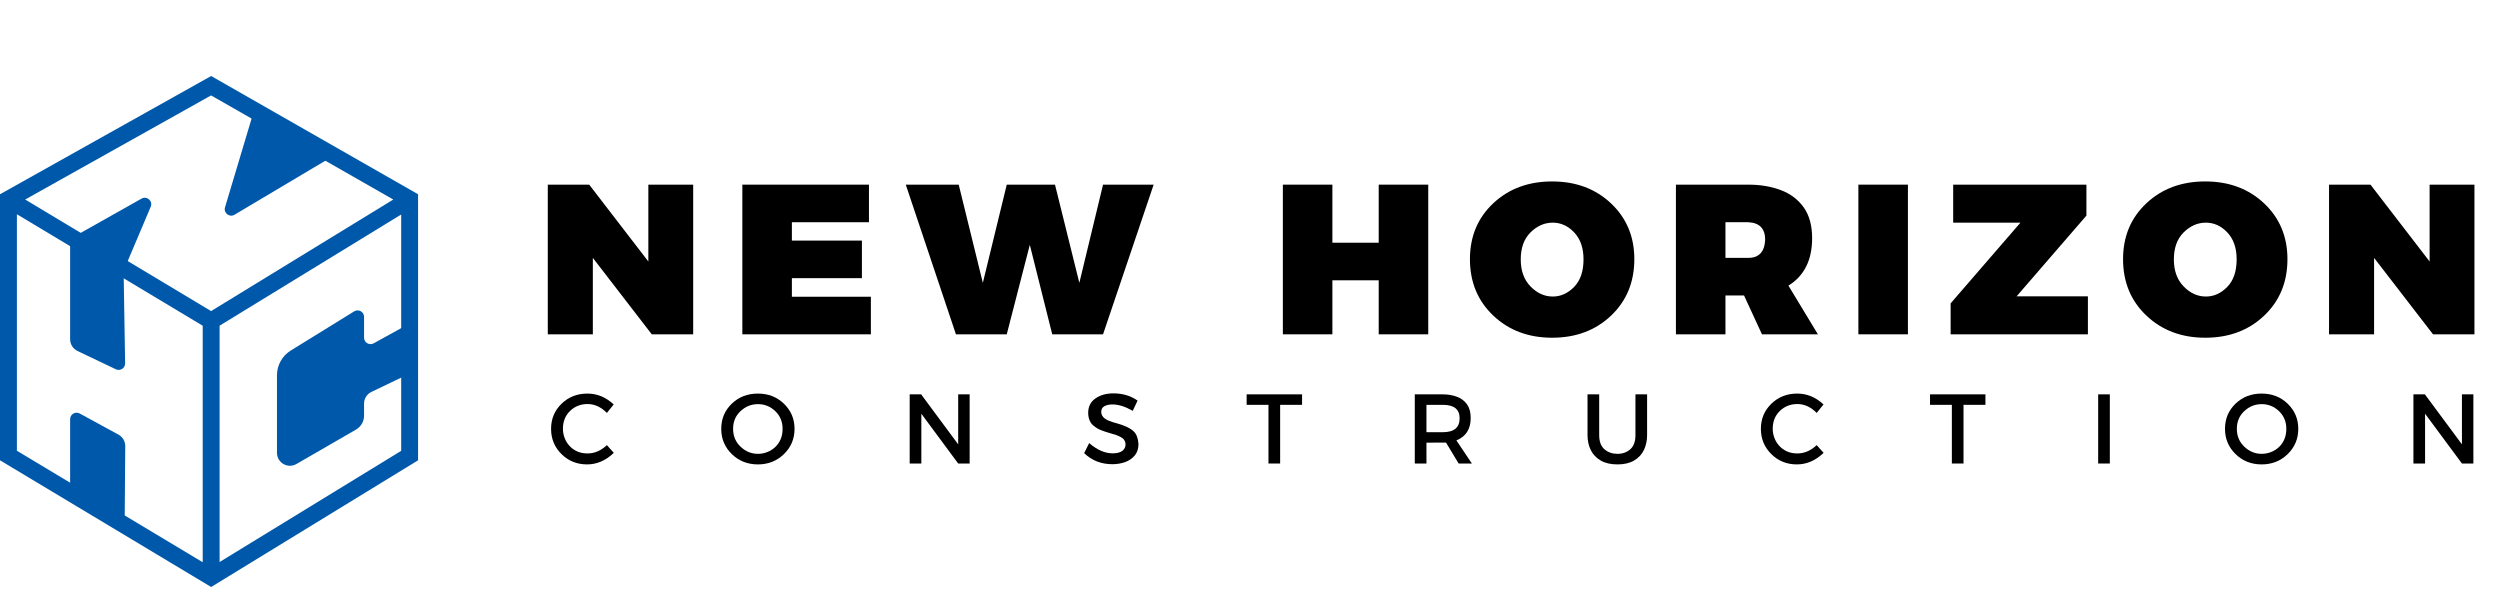<svg width="198" height="47" viewBox="0 0 198 47" fill="none" xmlns="http://www.w3.org/2000/svg">
<path d="M46.493 36.781C45.695 36.781 45.021 36.508 44.47 35.963C43.92 35.418 43.645 34.752 43.645 33.964C43.645 33.176 43.922 32.514 44.474 31.977C45.027 31.44 45.711 31.171 46.524 31.171C47.296 31.171 47.99 31.458 48.605 32.032L48.066 32.704C47.601 32.235 47.093 32 46.54 32C45.987 32 45.523 32.183 45.147 32.548C44.772 32.913 44.584 33.383 44.584 33.956C44.584 34.207 44.628 34.449 44.717 34.684C44.806 34.916 44.933 35.125 45.1 35.31C45.27 35.495 45.474 35.642 45.714 35.752C45.957 35.859 46.232 35.912 46.54 35.912C47.087 35.912 47.596 35.693 48.066 35.255L48.613 35.865C47.982 36.475 47.275 36.781 46.493 36.781Z" fill="black"/>
<path d="M60.025 36.781C59.206 36.781 58.518 36.508 57.96 35.963C57.401 35.418 57.122 34.752 57.122 33.964C57.122 33.171 57.4 32.508 57.956 31.973C58.511 31.438 59.201 31.171 60.025 31.171C60.849 31.171 61.539 31.441 62.094 31.981C62.65 32.521 62.928 33.182 62.928 33.964C62.928 34.752 62.649 35.418 62.091 35.963C61.532 36.508 60.844 36.781 60.025 36.781ZM60.033 35.944C60.273 35.944 60.509 35.9 60.741 35.814C60.973 35.728 61.182 35.602 61.367 35.435C61.555 35.268 61.703 35.062 61.813 34.817C61.925 34.569 61.981 34.285 61.981 33.964C61.981 33.401 61.788 32.934 61.402 32.564C61.016 32.193 60.56 32.008 60.033 32.008C59.506 32.008 59.046 32.192 58.652 32.56C58.258 32.927 58.061 33.395 58.061 33.964C58.061 34.533 58.26 35.005 58.656 35.38C59.052 35.756 59.511 35.944 60.033 35.944Z" fill="black"/>
<path d="M76.796 36.71H75.888L72.97 32.767V36.71H72.047V31.233H72.954L75.888 35.192V31.233H76.796V36.71Z" fill="black"/>
<path d="M88.101 36.765C87.22 36.765 86.474 36.473 85.864 35.889L86.263 35.091C86.889 35.633 87.507 35.904 88.117 35.904C88.466 35.904 88.725 35.838 88.891 35.705C89.058 35.572 89.142 35.409 89.142 35.216C89.142 34.95 89.019 34.752 88.774 34.621C88.654 34.556 88.529 34.5 88.399 34.453C88.268 34.406 88.109 34.358 87.921 34.308C87.431 34.167 87.092 34.04 86.904 33.925C86.644 33.763 86.469 33.609 86.38 33.463C86.25 33.244 86.184 32.989 86.184 32.697C86.184 32.206 86.375 31.827 86.756 31.558C87.136 31.29 87.611 31.155 88.18 31.155C88.915 31.155 89.554 31.346 90.096 31.726L89.713 32.54C89.124 32.201 88.589 32.032 88.109 32.032C87.853 32.032 87.641 32.077 87.472 32.169C87.302 32.26 87.217 32.41 87.217 32.618C87.217 32.827 87.31 33.002 87.495 33.143C87.68 33.281 87.989 33.406 88.422 33.518C89.053 33.685 89.512 33.904 89.799 34.175C90.018 34.394 90.141 34.726 90.167 35.169C90.167 35.524 90.074 35.818 89.889 36.053C89.68 36.306 89.418 36.489 89.103 36.601C88.79 36.71 88.456 36.765 88.101 36.765Z" fill="black"/>
<path d="M101.387 36.71H100.463V32.063H98.734V31.233H103.124V32.063H101.387V36.71Z" fill="black"/>
<path d="M116.573 36.71H115.525L114.524 35.052C114.471 35.057 113.955 35.059 112.975 35.059V36.71H112.051V31.233H114.273C114.675 31.233 115.043 31.295 115.376 31.417C115.713 31.54 115.984 31.742 116.19 32.024C116.383 32.298 116.48 32.657 116.48 33.103C116.48 33.985 116.101 34.577 115.345 34.879L116.573 36.71ZM114.273 34.23C115.16 34.23 115.603 33.862 115.603 33.127C115.603 32.417 115.16 32.063 114.273 32.063H112.975V34.23H114.273Z" fill="black"/>
<path d="M128.103 36.781C127.568 36.781 127.126 36.679 126.777 36.475C126.427 36.272 126.165 35.997 125.991 35.65C125.819 35.301 125.732 34.906 125.732 34.465V31.233H126.656V34.465C126.656 34.971 126.795 35.344 127.074 35.584C127.353 35.824 127.696 35.944 128.103 35.944C128.505 35.944 128.842 35.824 129.116 35.584C129.39 35.344 129.527 34.971 129.527 34.465V31.233H130.45V34.465C130.45 34.887 130.368 35.275 130.204 35.627C130.039 35.979 129.776 36.263 129.414 36.479C129.067 36.68 128.63 36.781 128.103 36.781Z" fill="black"/>
<path d="M142.309 36.781C141.511 36.781 140.837 36.508 140.287 35.963C139.737 35.418 139.462 34.752 139.462 33.964C139.462 33.176 139.738 32.514 140.291 31.977C140.844 31.44 141.527 31.171 142.341 31.171C143.113 31.171 143.806 31.458 144.422 32.032L143.882 32.704C143.418 32.235 142.909 32 142.356 32C141.804 32 141.339 32.183 140.964 32.548C140.588 32.913 140.4 33.383 140.4 33.956C140.4 34.207 140.445 34.449 140.533 34.684C140.622 34.916 140.75 35.125 140.917 35.31C141.086 35.495 141.291 35.642 141.531 35.752C141.774 35.859 142.049 35.912 142.356 35.912C142.904 35.912 143.413 35.693 143.882 35.255L144.43 35.865C143.799 36.475 143.092 36.781 142.309 36.781Z" fill="black"/>
<path d="M155.51 36.71H154.587V32.063H152.858V31.233H157.247V32.063H155.51V36.71Z" fill="black"/>
<path d="M167.098 36.71H166.175V31.233H167.098V36.71Z" fill="black"/>
<path d="M179.121 36.781C178.303 36.781 177.614 36.508 177.056 35.963C176.498 35.418 176.219 34.752 176.219 33.964C176.219 33.171 176.497 32.508 177.052 31.973C177.608 31.438 178.297 31.171 179.121 31.171C179.946 31.171 180.635 31.441 181.191 31.981C181.746 32.521 182.024 33.182 182.024 33.964C182.024 34.752 181.745 35.418 181.187 35.963C180.629 36.508 179.94 36.781 179.121 36.781ZM179.129 35.944C179.369 35.944 179.605 35.9 179.837 35.814C180.069 35.728 180.278 35.602 180.463 35.435C180.651 35.268 180.8 35.062 180.909 34.817C181.021 34.569 181.077 34.285 181.077 33.964C181.077 33.401 180.884 32.934 180.498 32.564C180.112 32.193 179.656 32.008 179.129 32.008C178.602 32.008 178.142 32.192 177.748 32.56C177.355 32.927 177.158 33.395 177.158 33.964C177.158 34.533 177.356 35.005 177.752 35.38C178.149 35.756 178.608 35.944 179.129 35.944Z" fill="black"/>
<path d="M195.892 36.71H194.985L192.066 32.767V36.71H191.143V31.233H192.051L194.985 35.192V31.233H195.892V36.71Z" fill="black"/>
<path d="M54.9 26.478H51.62L46.953 20.424V26.478H43.385V14.624H46.665L51.349 20.712V14.624H54.9V26.478Z" fill="black"/>
<path d="M68.973 26.478H58.794V14.624H68.821V17.6H62.717V19.054H68.263V22.03H62.717V23.502H68.973V26.478Z" fill="black"/>
<path d="M87.361 26.478H83.337L81.561 19.392L79.735 26.478H75.71L71.737 14.624H75.93L77.841 22.402L79.735 14.624H83.556L85.484 22.402L87.361 14.624H91.369L87.361 26.478Z" fill="black"/>
<path d="M113.117 26.478H109.194V22.2H105.525V26.478H101.602V14.624H105.525V19.223H109.194V14.624H113.117V26.478Z" fill="black"/>
<path d="M122.929 26.748C121.058 26.748 119.505 26.165 118.27 24.998C117.036 23.831 116.419 22.34 116.419 20.526C116.419 18.733 117.033 17.259 118.262 16.104C119.491 14.948 121.046 14.37 122.929 14.37C124.811 14.37 126.367 14.951 127.596 16.112C128.825 17.273 129.439 18.744 129.439 20.526C129.439 22.34 128.825 23.831 127.596 24.998C126.367 26.165 124.811 26.748 122.929 26.748ZM122.98 23.485C123.611 23.485 124.175 23.231 124.671 22.724C125.167 22.216 125.415 21.489 125.415 20.542C125.415 19.64 125.169 18.93 124.679 18.412C124.189 17.893 123.622 17.634 122.98 17.634C122.326 17.634 121.74 17.89 121.221 18.403C120.702 18.916 120.443 19.629 120.443 20.542C120.443 21.444 120.702 22.16 121.221 22.69C121.74 23.22 122.326 23.485 122.98 23.485Z" fill="black"/>
<path d="M143.978 26.478H139.548L138.127 23.4H136.656V26.478H132.733V14.624H138.465C139.412 14.624 140.269 14.768 141.036 15.055C141.808 15.343 142.422 15.81 142.879 16.459C143.307 17.084 143.521 17.888 143.521 18.868C143.521 20.593 142.896 21.844 141.644 22.622L143.978 26.478ZM138.465 20.424C139.311 20.424 139.756 19.945 139.801 18.987C139.801 18.107 139.356 17.645 138.465 17.6H136.656V20.424H138.465Z" fill="black"/>
<path d="M151.107 26.478H147.184V14.624H151.107V26.478Z" fill="black"/>
<path d="M165.362 26.478H154.49V24.026L160.019 17.634H154.692V14.624H165.244V17.076L159.715 23.468H165.362V26.478Z" fill="black"/>
<path d="M174.656 26.748C172.785 26.748 171.232 26.165 169.998 24.998C168.763 23.831 168.146 22.34 168.146 20.526C168.146 18.733 168.76 17.259 169.989 16.104C171.218 14.948 172.774 14.37 174.656 14.37C176.539 14.37 178.094 14.951 179.323 16.112C180.552 17.273 181.166 18.744 181.166 20.526C181.166 22.34 180.552 23.831 179.323 24.998C178.094 26.165 176.539 26.748 174.656 26.748ZM174.707 23.485C175.338 23.485 175.902 23.231 176.398 22.724C176.894 22.216 177.142 21.489 177.142 20.542C177.142 19.64 176.897 18.93 176.406 18.412C175.916 17.893 175.349 17.634 174.707 17.634C174.053 17.634 173.467 17.89 172.948 18.403C172.43 18.916 172.17 19.629 172.17 20.542C172.17 21.444 172.43 22.16 172.948 22.69C173.467 23.22 174.053 23.485 174.707 23.485Z" fill="black"/>
<path d="M195.976 26.478H192.695L188.028 20.424V26.478H184.46V14.624H187.741L192.425 20.712V14.624H195.976V26.478Z" fill="black"/>
<path fill-rule="evenodd" clip-rule="evenodd" d="M26.552 12.261L20.068 8.917L17.821 16.419C17.687 16.867 18.172 17.246 18.574 17.007L26.552 12.261ZM5.554 39.583L9.868 42.121L9.919 35.332C9.922 34.954 9.716 34.605 9.384 34.424L6.313 32.749C5.971 32.563 5.554 32.81 5.554 33.199V39.583ZM16.652 46.114L16.723 46.155L27.364 39.765L16.65 45.934L16.652 46.114ZM33.039 29.3L29.416 31.04C29.06 31.211 28.834 31.57 28.834 31.965V32.915C28.834 33.373 28.59 33.796 28.193 34.025L23.475 36.75C22.791 37.145 21.936 36.651 21.936 35.862V29.723C21.936 28.922 22.351 28.179 23.032 27.759L28.052 24.66C28.394 24.449 28.834 24.694 28.834 25.096V26.742C28.834 27.133 29.253 27.38 29.595 27.191L33.039 25.291V29.3ZM9.79 21.441L9.789 21.443L9.79 21.444L9.91 28.776C9.916 29.157 9.52 29.411 9.176 29.247L6.138 27.798C5.781 27.627 5.554 27.267 5.554 26.872V18.915L11.213 15.73C11.64 15.491 12.127 15.927 11.936 16.378L9.814 21.386L9.789 21.371L9.79 21.441Z" fill="#0058AA"/>
<path fill-rule="evenodd" clip-rule="evenodd" d="M0 15.385V36.456L16.723 46.49L33.111 36.456V15.385L16.723 6.02L0 15.385ZM1.338 16.968V35.699L16.054 44.528V25.798L1.338 16.968ZM17.392 25.794V44.512L31.774 35.706V16.988L17.392 25.794ZM31.147 15.803L16.716 7.557L1.994 15.802L16.72 24.637L31.147 15.803Z" fill="#0058AA"/>
</svg>

